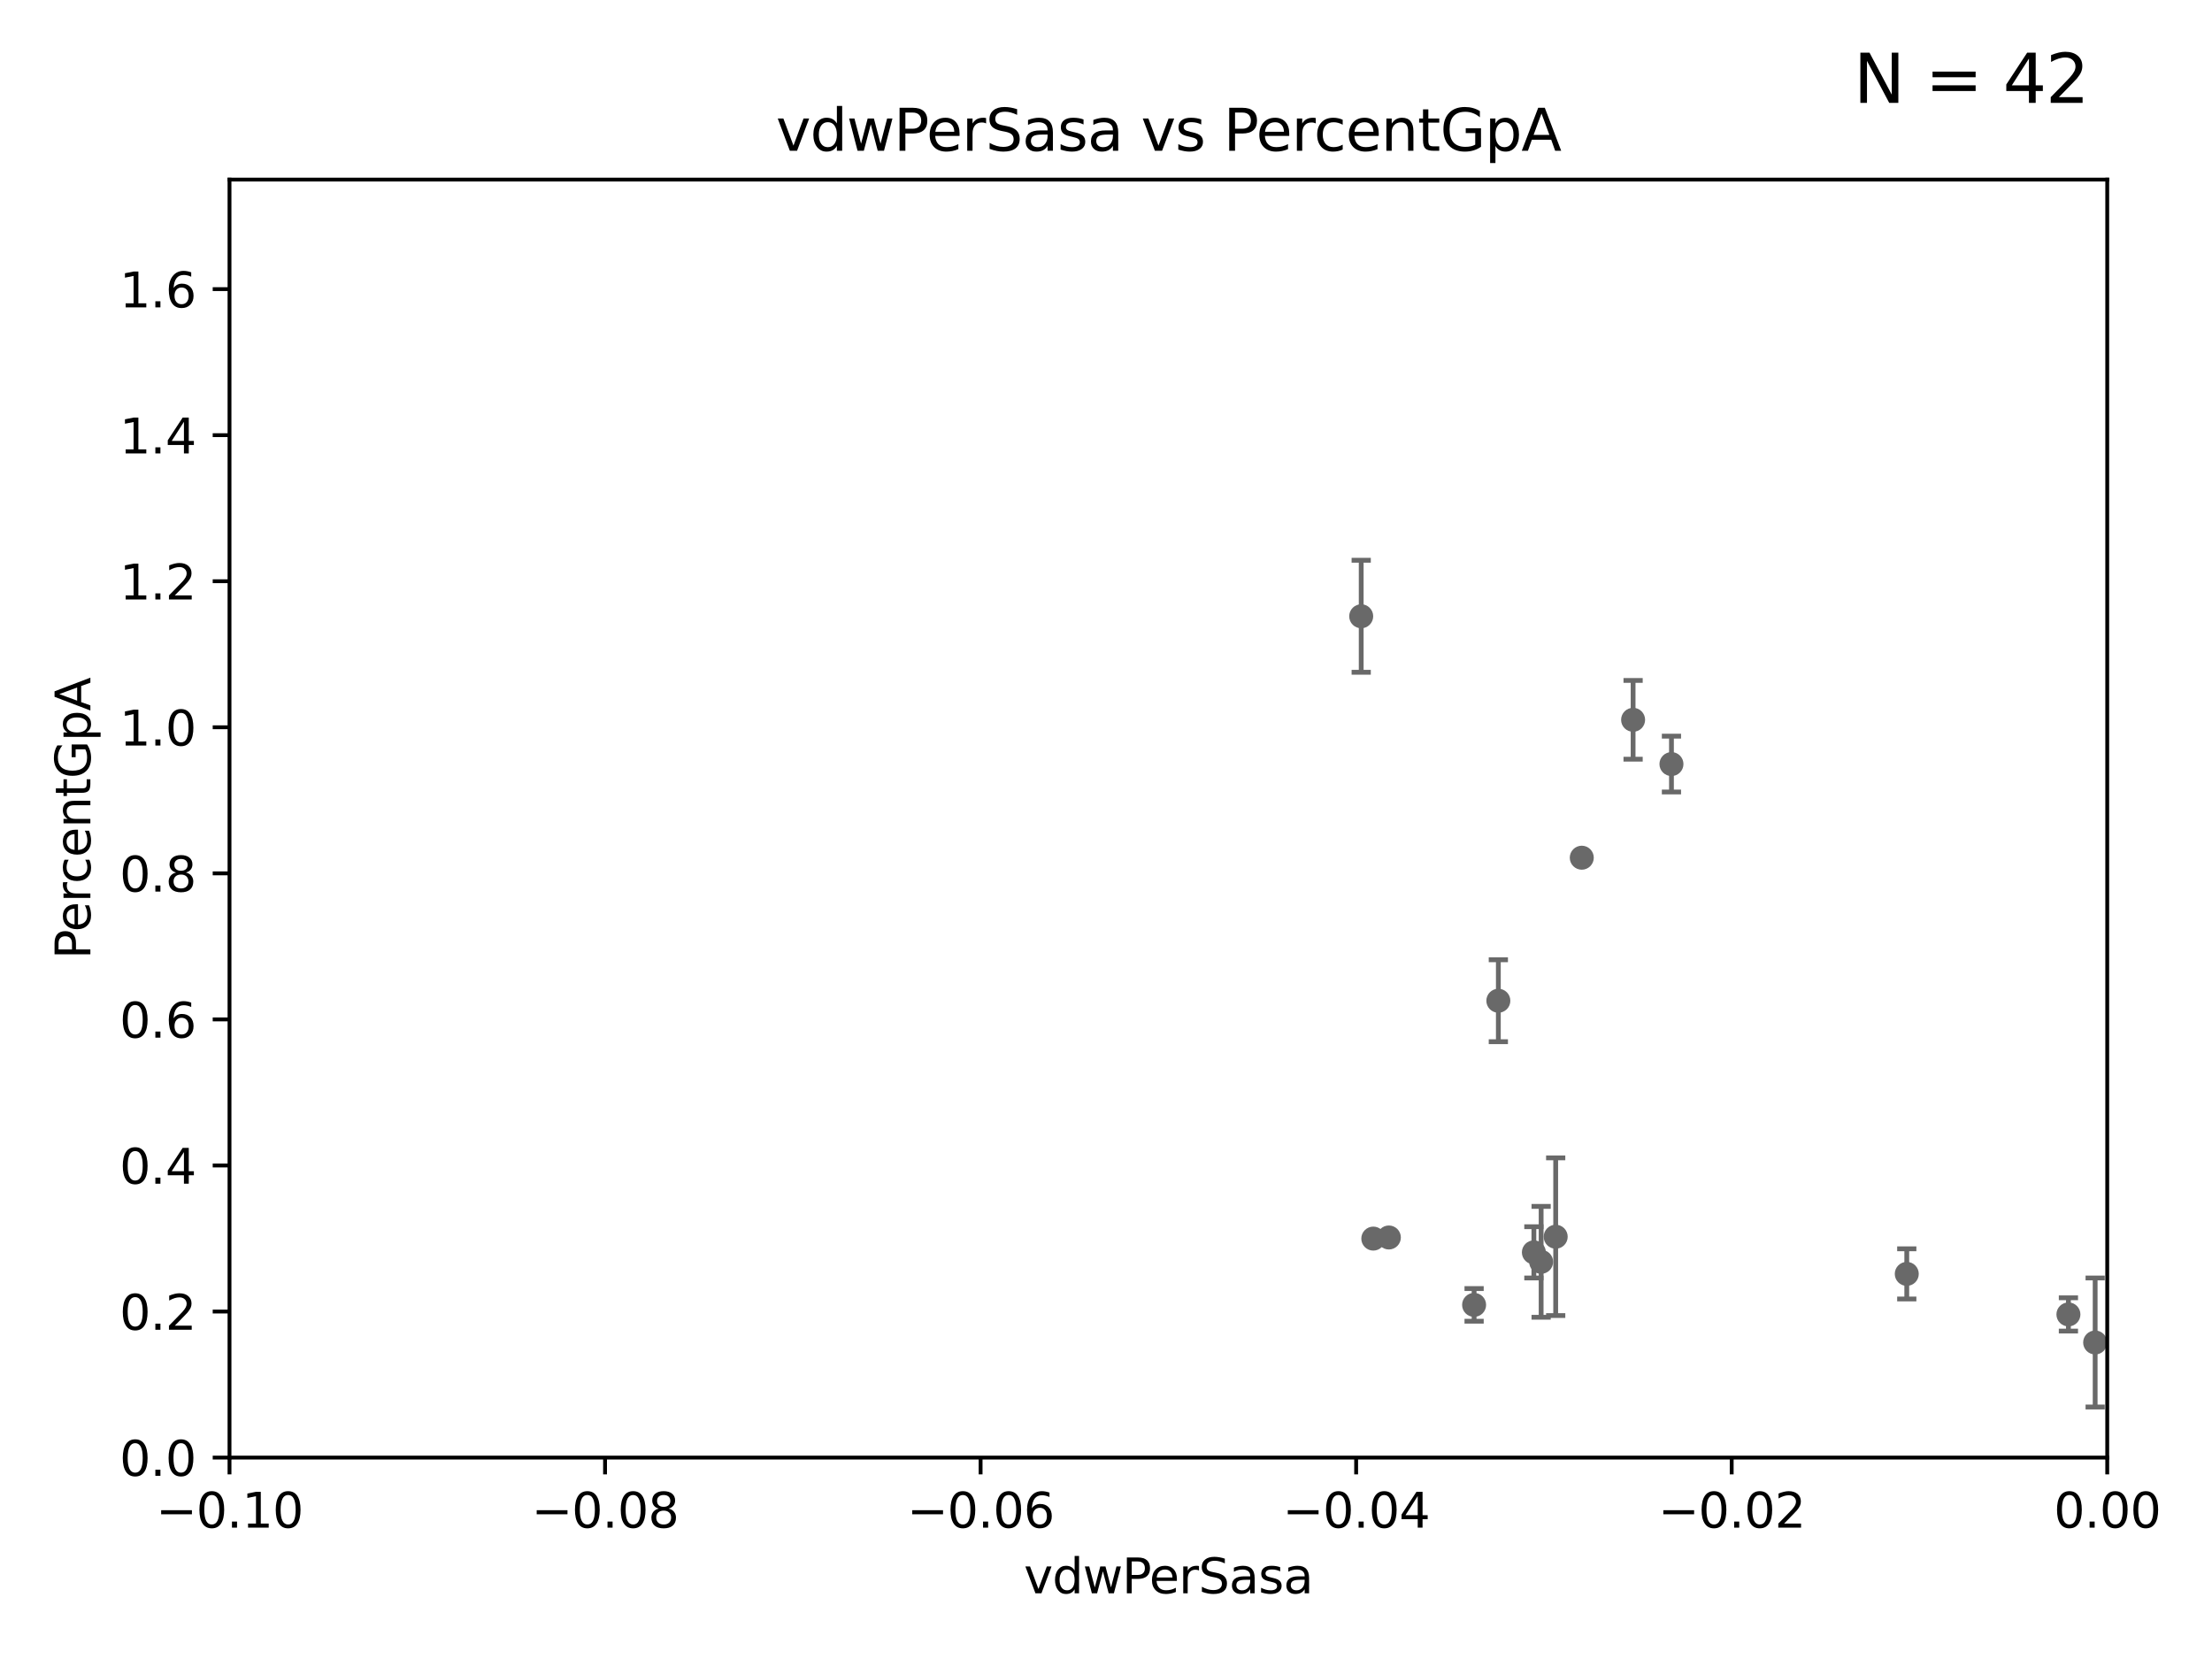 <?xml version="1.0" encoding="utf-8" standalone="no"?>
<!DOCTYPE svg PUBLIC "-//W3C//DTD SVG 1.1//EN"
  "http://www.w3.org/Graphics/SVG/1.1/DTD/svg11.dtd">
<svg xmlns:xlink="http://www.w3.org/1999/xlink" width="460.8pt" height="345.6pt" viewBox="0 0 460.8 345.6" xmlns="http://www.w3.org/2000/svg" version="1.1">
 <defs>
  <style type="text/css">*{stroke-linejoin: round; stroke-linecap: butt}</style>
 </defs>
 <g id="figure_1">
  <g id="patch_1">
   <path d="M 0 345.6 
L 460.8 345.6 
L 460.8 0 
L 0 0 
z
" style="fill: #ffffff"/>
  </g>
  <g id="axes_1">
   <g id="patch_2">
    <path d="M 47.81 303.64 
L 438.975 303.64 
L 438.975 37.411 
L 47.81 37.411 
z
" style="fill: #ffffff"/>
   </g>
   <g id="PathCollection_1">
    <defs>
     <path id="m3def71dccc" d="M 0 1.118 
C 0.297 1.118 0.581 1 0.791 0.791 
C 1 0.581 1.118 0.297 1.118 0 
C 1.118 -0.297 1 -0.581 0.791 -0.791 
C 0.581 -1 0.297 -1.118 0 -1.118 
C -0.297 -1.118 -0.581 -1 -0.791 -0.791 
C -1 -0.581 -1.118 -0.297 -1.118 0 
C -1.118 0.297 -1 0.581 -0.791 0.791 
C -0.581 1 -0.297 1.118 0 1.118 
z
" style="stroke: #696969"/>
    </defs>
    <g clip-path="url(#pe941f6a9da)">
     <use xlink:href="#m3def71dccc" x="1198.84" y="284.567" style="fill: #696969; stroke: #696969"/>
     <use xlink:href="#m3def71dccc" x="436.459" y="279.665" style="fill: #696969; stroke: #696969"/>
     <use xlink:href="#m3def71dccc" x="348.194" y="159.169" style="fill: #696969; stroke: #696969"/>
     <use xlink:href="#m3def71dccc" x="33178.6" y="161.394" style="fill: #696969; stroke: #696969"/>
     <use xlink:href="#m3def71dccc" x="33178.6" y="273.815" style="fill: #696969; stroke: #696969"/>
     <use xlink:href="#m3def71dccc" x="430.89" y="273.817" style="fill: #696969; stroke: #696969"/>
     <use xlink:href="#m3def71dccc" x="866.01" y="264.777" style="fill: #696969; stroke: #696969"/>
     <use xlink:href="#m3def71dccc" x="307.083" y="271.833" style="fill: #696969; stroke: #696969"/>
     <use xlink:href="#m3def71dccc" x="283.563" y="128.379" style="fill: #696969; stroke: #696969"/>
     <use xlink:href="#m3def71dccc" x="19660.018" y="187.24" style="fill: #696969; stroke: #696969"/>
     <use xlink:href="#m3def71dccc" x="2211.738" y="266.665" style="fill: #696969; stroke: #696969"/>
     <use xlink:href="#m3def71dccc" x="1232.283" y="269.36" style="fill: #696969; stroke: #696969"/>
     <use xlink:href="#m3def71dccc" x="688.225" y="268.204" style="fill: #696969; stroke: #696969"/>
     <use xlink:href="#m3def71dccc" x="289.325" y="257.791" style="fill: #696969; stroke: #696969"/>
     <use xlink:href="#m3def71dccc" x="324.079" y="257.632" style="fill: #696969; stroke: #696969"/>
     <use xlink:href="#m3def71dccc" x="1369.319" y="283.915" style="fill: #696969; stroke: #696969"/>
     <use xlink:href="#m3def71dccc" x="312.133" y="208.472" style="fill: #696969; stroke: #696969"/>
     <use xlink:href="#m3def71dccc" x="879.323" y="267.476" style="fill: #696969; stroke: #696969"/>
     <use xlink:href="#m3def71dccc" x="538.1" y="261.758" style="fill: #696969; stroke: #696969"/>
     <use xlink:href="#m3def71dccc" x="844.499" y="255.442" style="fill: #696969; stroke: #696969"/>
     <use xlink:href="#m3def71dccc" x="319.535" y="260.887" style="fill: #696969; stroke: #696969"/>
     <use xlink:href="#m3def71dccc" x="8765.31" y="273.807" style="fill: #696969; stroke: #696969"/>
     <use xlink:href="#m3def71dccc" x="6236" y="267.765" style="fill: #696969; stroke: #696969"/>
     <use xlink:href="#m3def71dccc" x="1565.303" y="280.062" style="fill: #696969; stroke: #696969"/>
     <use xlink:href="#m3def71dccc" x="726.862" y="271.695" style="fill: #696969; stroke: #696969"/>
     <use xlink:href="#m3def71dccc" x="321.046" y="262.862" style="fill: #696969; stroke: #696969"/>
     <use xlink:href="#m3def71dccc" x="24264.624" y="280.252" style="fill: #696969; stroke: #696969"/>
     <use xlink:href="#m3def71dccc" x="1002.604" y="281.76" style="fill: #696969; stroke: #696969"/>
     <use xlink:href="#m3def71dccc" x="1459.658" y="269.341" style="fill: #696969; stroke: #696969"/>
     <use xlink:href="#m3def71dccc" x="286.084" y="258.022" style="fill: #696969; stroke: #696969"/>
     <use xlink:href="#m3def71dccc" x="1070.57" y="259.704" style="fill: #696969; stroke: #696969"/>
     <use xlink:href="#m3def71dccc" x="803.797" y="264.922" style="fill: #696969; stroke: #696969"/>
     <use xlink:href="#m3def71dccc" x="528.298" y="275.444" style="fill: #696969; stroke: #696969"/>
     <use xlink:href="#m3def71dccc" x="340.205" y="149.949" style="fill: #696969; stroke: #696969"/>
     <use xlink:href="#m3def71dccc" x="1175.123" y="276.032" style="fill: #696969; stroke: #696969"/>
     <use xlink:href="#m3def71dccc" x="9782.265" y="276.916" style="fill: #696969; stroke: #696969"/>
     <use xlink:href="#m3def71dccc" x="463.558" y="272.193" style="fill: #696969; stroke: #696969"/>
     <use xlink:href="#m3def71dccc" x="33178.6" y="274.052" style="fill: #696969; stroke: #696969"/>
     <use xlink:href="#m3def71dccc" x="33178.6" y="255.596" style="fill: #696969; stroke: #696969"/>
     <use xlink:href="#m3def71dccc" x="2691.073" y="247.439" style="fill: #696969; stroke: #696969"/>
     <use xlink:href="#m3def71dccc" x="33178.6" y="247.667" style="fill: #696969; stroke: #696969"/>
     <use xlink:href="#m3def71dccc" x="33178.6" y="187.638" style="fill: #696969; stroke: #696969"/>
     <use xlink:href="#m3def71dccc" x="329.513" y="178.676" style="fill: #696969; stroke: #696969"/>
     <use xlink:href="#m3def71dccc" x="397.215" y="265.375" style="fill: #696969; stroke: #696969"/>
     <use xlink:href="#m3def71dccc" x="9653.976" y="195.67" style="fill: #696969; stroke: #696969"/>
    </g>
   </g>
   <g id="matplotlib.axis_1">
    <g id="xtick_1">
     <g id="line2d_1">
      <defs>
       <path id="m5de635b166" d="M 0 0 
L 0 3.5 
" style="stroke: #000000; stroke-width: 0.8"/>
      </defs>
      <g>
       <use xlink:href="#m5de635b166" x="47.81" y="303.64" style="stroke: #000000; stroke-width: 0.8"/>
      </g>
     </g>
     <g id="text_1">
      <!-- −0.10 -->
      <g transform="translate(32.487 318.238)scale(0.1 -0.1)">
       <defs>
        <path id="DejaVuSans-2212" d="M 678 2272 
L 4684 2272 
L 4684 1741 
L 678 1741 
L 678 2272 
z
" transform="scale(0.016)"/>
        <path id="DejaVuSans-30" d="M 2034 4250 
Q 1547 4250 1301 3770 
Q 1056 3291 1056 2328 
Q 1056 1369 1301 889 
Q 1547 409 2034 409 
Q 2525 409 2770 889 
Q 3016 1369 3016 2328 
Q 3016 3291 2770 3770 
Q 2525 4250 2034 4250 
z
M 2034 4750 
Q 2819 4750 3233 4129 
Q 3647 3509 3647 2328 
Q 3647 1150 3233 529 
Q 2819 -91 2034 -91 
Q 1250 -91 836 529 
Q 422 1150 422 2328 
Q 422 3509 836 4129 
Q 1250 4750 2034 4750 
z
" transform="scale(0.016)"/>
        <path id="DejaVuSans-2e" d="M 684 794 
L 1344 794 
L 1344 0 
L 684 0 
L 684 794 
z
" transform="scale(0.016)"/>
        <path id="DejaVuSans-31" d="M 794 531 
L 1825 531 
L 1825 4091 
L 703 3866 
L 703 4441 
L 1819 4666 
L 2450 4666 
L 2450 531 
L 3481 531 
L 3481 0 
L 794 0 
L 794 531 
z
" transform="scale(0.016)"/>
       </defs>
       <use xlink:href="#DejaVuSans-2212"/>
       <use xlink:href="#DejaVuSans-30" x="83.789"/>
       <use xlink:href="#DejaVuSans-2e" x="147.412"/>
       <use xlink:href="#DejaVuSans-31" x="179.199"/>
       <use xlink:href="#DejaVuSans-30" x="242.822"/>
      </g>
     </g>
    </g>
    <g id="xtick_2">
     <g id="line2d_2">
      <g>
       <use xlink:href="#m5de635b166" x="126.043" y="303.64" style="stroke: #000000; stroke-width: 0.8"/>
      </g>
     </g>
     <g id="text_2">
      <!-- −0.08 -->
      <g transform="translate(110.72 318.238)scale(0.1 -0.1)">
       <defs>
        <path id="DejaVuSans-38" d="M 2034 2216 
Q 1584 2216 1326 1975 
Q 1069 1734 1069 1313 
Q 1069 891 1326 650 
Q 1584 409 2034 409 
Q 2484 409 2743 651 
Q 3003 894 3003 1313 
Q 3003 1734 2745 1975 
Q 2488 2216 2034 2216 
z
M 1403 2484 
Q 997 2584 770 2862 
Q 544 3141 544 3541 
Q 544 4100 942 4425 
Q 1341 4750 2034 4750 
Q 2731 4750 3128 4425 
Q 3525 4100 3525 3541 
Q 3525 3141 3298 2862 
Q 3072 2584 2669 2484 
Q 3125 2378 3379 2068 
Q 3634 1759 3634 1313 
Q 3634 634 3220 271 
Q 2806 -91 2034 -91 
Q 1263 -91 848 271 
Q 434 634 434 1313 
Q 434 1759 690 2068 
Q 947 2378 1403 2484 
z
M 1172 3481 
Q 1172 3119 1398 2916 
Q 1625 2713 2034 2713 
Q 2441 2713 2670 2916 
Q 2900 3119 2900 3481 
Q 2900 3844 2670 4047 
Q 2441 4250 2034 4250 
Q 1625 4250 1398 4047 
Q 1172 3844 1172 3481 
z
" transform="scale(0.016)"/>
       </defs>
       <use xlink:href="#DejaVuSans-2212"/>
       <use xlink:href="#DejaVuSans-30" x="83.789"/>
       <use xlink:href="#DejaVuSans-2e" x="147.412"/>
       <use xlink:href="#DejaVuSans-30" x="179.199"/>
       <use xlink:href="#DejaVuSans-38" x="242.822"/>
      </g>
     </g>
    </g>
    <g id="xtick_3">
     <g id="line2d_3">
      <g>
       <use xlink:href="#m5de635b166" x="204.276" y="303.64" style="stroke: #000000; stroke-width: 0.8"/>
      </g>
     </g>
     <g id="text_3">
      <!-- −0.06 -->
      <g transform="translate(188.953 318.238)scale(0.1 -0.1)">
       <defs>
        <path id="DejaVuSans-36" d="M 2113 2584 
Q 1688 2584 1439 2293 
Q 1191 2003 1191 1497 
Q 1191 994 1439 701 
Q 1688 409 2113 409 
Q 2538 409 2786 701 
Q 3034 994 3034 1497 
Q 3034 2003 2786 2293 
Q 2538 2584 2113 2584 
z
M 3366 4563 
L 3366 3988 
Q 3128 4100 2886 4159 
Q 2644 4219 2406 4219 
Q 1781 4219 1451 3797 
Q 1122 3375 1075 2522 
Q 1259 2794 1537 2939 
Q 1816 3084 2150 3084 
Q 2853 3084 3261 2657 
Q 3669 2231 3669 1497 
Q 3669 778 3244 343 
Q 2819 -91 2113 -91 
Q 1303 -91 875 529 
Q 447 1150 447 2328 
Q 447 3434 972 4092 
Q 1497 4750 2381 4750 
Q 2619 4750 2861 4703 
Q 3103 4656 3366 4563 
z
" transform="scale(0.016)"/>
       </defs>
       <use xlink:href="#DejaVuSans-2212"/>
       <use xlink:href="#DejaVuSans-30" x="83.789"/>
       <use xlink:href="#DejaVuSans-2e" x="147.412"/>
       <use xlink:href="#DejaVuSans-30" x="179.199"/>
       <use xlink:href="#DejaVuSans-36" x="242.822"/>
      </g>
     </g>
    </g>
    <g id="xtick_4">
     <g id="line2d_4">
      <g>
       <use xlink:href="#m5de635b166" x="282.509" y="303.64" style="stroke: #000000; stroke-width: 0.8"/>
      </g>
     </g>
     <g id="text_4">
      <!-- −0.04 -->
      <g transform="translate(267.186 318.238)scale(0.1 -0.1)">
       <defs>
        <path id="DejaVuSans-34" d="M 2419 4116 
L 825 1625 
L 2419 1625 
L 2419 4116 
z
M 2253 4666 
L 3047 4666 
L 3047 1625 
L 3713 1625 
L 3713 1100 
L 3047 1100 
L 3047 0 
L 2419 0 
L 2419 1100 
L 313 1100 
L 313 1709 
L 2253 4666 
z
" transform="scale(0.016)"/>
       </defs>
       <use xlink:href="#DejaVuSans-2212"/>
       <use xlink:href="#DejaVuSans-30" x="83.789"/>
       <use xlink:href="#DejaVuSans-2e" x="147.412"/>
       <use xlink:href="#DejaVuSans-30" x="179.199"/>
       <use xlink:href="#DejaVuSans-34" x="242.822"/>
      </g>
     </g>
    </g>
    <g id="xtick_5">
     <g id="line2d_5">
      <g>
       <use xlink:href="#m5de635b166" x="360.742" y="303.64" style="stroke: #000000; stroke-width: 0.8"/>
      </g>
     </g>
     <g id="text_5">
      <!-- −0.02 -->
      <g transform="translate(345.419 318.238)scale(0.1 -0.1)">
       <defs>
        <path id="DejaVuSans-32" d="M 1228 531 
L 3431 531 
L 3431 0 
L 469 0 
L 469 531 
Q 828 903 1448 1529 
Q 2069 2156 2228 2338 
Q 2531 2678 2651 2914 
Q 2772 3150 2772 3378 
Q 2772 3750 2511 3984 
Q 2250 4219 1831 4219 
Q 1534 4219 1204 4116 
Q 875 4013 500 3803 
L 500 4441 
Q 881 4594 1212 4672 
Q 1544 4750 1819 4750 
Q 2544 4750 2975 4387 
Q 3406 4025 3406 3419 
Q 3406 3131 3298 2873 
Q 3191 2616 2906 2266 
Q 2828 2175 2409 1742 
Q 1991 1309 1228 531 
z
" transform="scale(0.016)"/>
       </defs>
       <use xlink:href="#DejaVuSans-2212"/>
       <use xlink:href="#DejaVuSans-30" x="83.789"/>
       <use xlink:href="#DejaVuSans-2e" x="147.412"/>
       <use xlink:href="#DejaVuSans-30" x="179.199"/>
       <use xlink:href="#DejaVuSans-32" x="242.822"/>
      </g>
     </g>
    </g>
    <g id="xtick_6">
     <g id="line2d_6">
      <g>
       <use xlink:href="#m5de635b166" x="438.975" y="303.64" style="stroke: #000000; stroke-width: 0.8"/>
      </g>
     </g>
     <g id="text_6">
      <!-- 0.00 -->
      <g transform="translate(427.842 318.238)scale(0.1 -0.1)">
       <use xlink:href="#DejaVuSans-30"/>
       <use xlink:href="#DejaVuSans-2e" x="63.623"/>
       <use xlink:href="#DejaVuSans-30" x="95.41"/>
       <use xlink:href="#DejaVuSans-30" x="159.033"/>
      </g>
     </g>
    </g>
    <g id="text_7">
     <!-- vdwPerSasa -->
     <g transform="translate(213.297 331.917)scale(0.1 -0.1)">
      <defs>
       <path id="DejaVuSans-76" d="M 191 3500 
L 800 3500 
L 1894 563 
L 2988 3500 
L 3597 3500 
L 2284 0 
L 1503 0 
L 191 3500 
z
" transform="scale(0.016)"/>
       <path id="DejaVuSans-64" d="M 2906 2969 
L 2906 4863 
L 3481 4863 
L 3481 0 
L 2906 0 
L 2906 525 
Q 2725 213 2448 61 
Q 2172 -91 1784 -91 
Q 1150 -91 751 415 
Q 353 922 353 1747 
Q 353 2572 751 3078 
Q 1150 3584 1784 3584 
Q 2172 3584 2448 3432 
Q 2725 3281 2906 2969 
z
M 947 1747 
Q 947 1113 1208 752 
Q 1469 391 1925 391 
Q 2381 391 2643 752 
Q 2906 1113 2906 1747 
Q 2906 2381 2643 2742 
Q 2381 3103 1925 3103 
Q 1469 3103 1208 2742 
Q 947 2381 947 1747 
z
" transform="scale(0.016)"/>
       <path id="DejaVuSans-77" d="M 269 3500 
L 844 3500 
L 1563 769 
L 2278 3500 
L 2956 3500 
L 3675 769 
L 4391 3500 
L 4966 3500 
L 4050 0 
L 3372 0 
L 2619 2869 
L 1863 0 
L 1184 0 
L 269 3500 
z
" transform="scale(0.016)"/>
       <path id="DejaVuSans-50" d="M 1259 4147 
L 1259 2394 
L 2053 2394 
Q 2494 2394 2734 2622 
Q 2975 2850 2975 3272 
Q 2975 3691 2734 3919 
Q 2494 4147 2053 4147 
L 1259 4147 
z
M 628 4666 
L 2053 4666 
Q 2838 4666 3239 4311 
Q 3641 3956 3641 3272 
Q 3641 2581 3239 2228 
Q 2838 1875 2053 1875 
L 1259 1875 
L 1259 0 
L 628 0 
L 628 4666 
z
" transform="scale(0.016)"/>
       <path id="DejaVuSans-65" d="M 3597 1894 
L 3597 1613 
L 953 1613 
Q 991 1019 1311 708 
Q 1631 397 2203 397 
Q 2534 397 2845 478 
Q 3156 559 3463 722 
L 3463 178 
Q 3153 47 2828 -22 
Q 2503 -91 2169 -91 
Q 1331 -91 842 396 
Q 353 884 353 1716 
Q 353 2575 817 3079 
Q 1281 3584 2069 3584 
Q 2775 3584 3186 3129 
Q 3597 2675 3597 1894 
z
M 3022 2063 
Q 3016 2534 2758 2815 
Q 2500 3097 2075 3097 
Q 1594 3097 1305 2825 
Q 1016 2553 972 2059 
L 3022 2063 
z
" transform="scale(0.016)"/>
       <path id="DejaVuSans-72" d="M 2631 2963 
Q 2534 3019 2420 3045 
Q 2306 3072 2169 3072 
Q 1681 3072 1420 2755 
Q 1159 2438 1159 1844 
L 1159 0 
L 581 0 
L 581 3500 
L 1159 3500 
L 1159 2956 
Q 1341 3275 1631 3429 
Q 1922 3584 2338 3584 
Q 2397 3584 2469 3576 
Q 2541 3569 2628 3553 
L 2631 2963 
z
" transform="scale(0.016)"/>
       <path id="DejaVuSans-53" d="M 3425 4513 
L 3425 3897 
Q 3066 4069 2747 4153 
Q 2428 4238 2131 4238 
Q 1616 4238 1336 4038 
Q 1056 3838 1056 3469 
Q 1056 3159 1242 3001 
Q 1428 2844 1947 2747 
L 2328 2669 
Q 3034 2534 3370 2195 
Q 3706 1856 3706 1288 
Q 3706 609 3251 259 
Q 2797 -91 1919 -91 
Q 1588 -91 1214 -16 
Q 841 59 441 206 
L 441 856 
Q 825 641 1194 531 
Q 1563 422 1919 422 
Q 2459 422 2753 634 
Q 3047 847 3047 1241 
Q 3047 1584 2836 1778 
Q 2625 1972 2144 2069 
L 1759 2144 
Q 1053 2284 737 2584 
Q 422 2884 422 3419 
Q 422 4038 858 4394 
Q 1294 4750 2059 4750 
Q 2388 4750 2728 4690 
Q 3069 4631 3425 4513 
z
" transform="scale(0.016)"/>
       <path id="DejaVuSans-61" d="M 2194 1759 
Q 1497 1759 1228 1600 
Q 959 1441 959 1056 
Q 959 750 1161 570 
Q 1363 391 1709 391 
Q 2188 391 2477 730 
Q 2766 1069 2766 1631 
L 2766 1759 
L 2194 1759 
z
M 3341 1997 
L 3341 0 
L 2766 0 
L 2766 531 
Q 2569 213 2275 61 
Q 1981 -91 1556 -91 
Q 1019 -91 701 211 
Q 384 513 384 1019 
Q 384 1609 779 1909 
Q 1175 2209 1959 2209 
L 2766 2209 
L 2766 2266 
Q 2766 2663 2505 2880 
Q 2244 3097 1772 3097 
Q 1472 3097 1187 3025 
Q 903 2953 641 2809 
L 641 3341 
Q 956 3463 1253 3523 
Q 1550 3584 1831 3584 
Q 2591 3584 2966 3190 
Q 3341 2797 3341 1997 
z
" transform="scale(0.016)"/>
       <path id="DejaVuSans-73" d="M 2834 3397 
L 2834 2853 
Q 2591 2978 2328 3040 
Q 2066 3103 1784 3103 
Q 1356 3103 1142 2972 
Q 928 2841 928 2578 
Q 928 2378 1081 2264 
Q 1234 2150 1697 2047 
L 1894 2003 
Q 2506 1872 2764 1633 
Q 3022 1394 3022 966 
Q 3022 478 2636 193 
Q 2250 -91 1575 -91 
Q 1294 -91 989 -36 
Q 684 19 347 128 
L 347 722 
Q 666 556 975 473 
Q 1284 391 1588 391 
Q 1994 391 2212 530 
Q 2431 669 2431 922 
Q 2431 1156 2273 1281 
Q 2116 1406 1581 1522 
L 1381 1569 
Q 847 1681 609 1914 
Q 372 2147 372 2553 
Q 372 3047 722 3315 
Q 1072 3584 1716 3584 
Q 2034 3584 2315 3537 
Q 2597 3491 2834 3397 
z
" transform="scale(0.016)"/>
      </defs>
      <use xlink:href="#DejaVuSans-76"/>
      <use xlink:href="#DejaVuSans-64" x="59.18"/>
      <use xlink:href="#DejaVuSans-77" x="122.656"/>
      <use xlink:href="#DejaVuSans-50" x="204.443"/>
      <use xlink:href="#DejaVuSans-65" x="261.121"/>
      <use xlink:href="#DejaVuSans-72" x="322.645"/>
      <use xlink:href="#DejaVuSans-53" x="363.758"/>
      <use xlink:href="#DejaVuSans-61" x="427.234"/>
      <use xlink:href="#DejaVuSans-73" x="488.514"/>
      <use xlink:href="#DejaVuSans-61" x="540.613"/>
     </g>
    </g>
   </g>
   <g id="matplotlib.axis_2">
    <g id="ytick_1">
     <g id="line2d_7">
      <defs>
       <path id="me37c9c6834" d="M 0 0 
L -3.5 0 
" style="stroke: #000000; stroke-width: 0.8"/>
      </defs>
      <g>
       <use xlink:href="#me37c9c6834" x="47.81" y="303.64" style="stroke: #000000; stroke-width: 0.8"/>
      </g>
     </g>
     <g id="text_8">
      <!-- 0.0 -->
      <g transform="translate(24.907 307.439)scale(0.1 -0.1)">
       <use xlink:href="#DejaVuSans-30"/>
       <use xlink:href="#DejaVuSans-2e" x="63.623"/>
       <use xlink:href="#DejaVuSans-30" x="95.41"/>
      </g>
     </g>
    </g>
    <g id="ytick_2">
     <g id="line2d_8">
      <g>
       <use xlink:href="#me37c9c6834" x="47.81" y="273.214" style="stroke: #000000; stroke-width: 0.8"/>
      </g>
     </g>
     <g id="text_9">
      <!-- 0.2 -->
      <g transform="translate(24.907 277.013)scale(0.1 -0.1)">
       <use xlink:href="#DejaVuSans-30"/>
       <use xlink:href="#DejaVuSans-2e" x="63.623"/>
       <use xlink:href="#DejaVuSans-32" x="95.41"/>
      </g>
     </g>
    </g>
    <g id="ytick_3">
     <g id="line2d_9">
      <g>
       <use xlink:href="#me37c9c6834" x="47.81" y="242.788" style="stroke: #000000; stroke-width: 0.8"/>
      </g>
     </g>
     <g id="text_10">
      <!-- 0.4 -->
      <g transform="translate(24.907 246.587)scale(0.1 -0.1)">
       <use xlink:href="#DejaVuSans-30"/>
       <use xlink:href="#DejaVuSans-2e" x="63.623"/>
       <use xlink:href="#DejaVuSans-34" x="95.41"/>
      </g>
     </g>
    </g>
    <g id="ytick_4">
     <g id="line2d_10">
      <g>
       <use xlink:href="#me37c9c6834" x="47.81" y="212.362" style="stroke: #000000; stroke-width: 0.8"/>
      </g>
     </g>
     <g id="text_11">
      <!-- 0.6 -->
      <g transform="translate(24.907 216.161)scale(0.1 -0.1)">
       <use xlink:href="#DejaVuSans-30"/>
       <use xlink:href="#DejaVuSans-2e" x="63.623"/>
       <use xlink:href="#DejaVuSans-36" x="95.41"/>
      </g>
     </g>
    </g>
    <g id="ytick_5">
     <g id="line2d_11">
      <g>
       <use xlink:href="#me37c9c6834" x="47.81" y="181.935" style="stroke: #000000; stroke-width: 0.8"/>
      </g>
     </g>
     <g id="text_12">
      <!-- 0.8 -->
      <g transform="translate(24.907 185.735)scale(0.1 -0.1)">
       <use xlink:href="#DejaVuSans-30"/>
       <use xlink:href="#DejaVuSans-2e" x="63.623"/>
       <use xlink:href="#DejaVuSans-38" x="95.41"/>
      </g>
     </g>
    </g>
    <g id="ytick_6">
     <g id="line2d_12">
      <g>
       <use xlink:href="#me37c9c6834" x="47.81" y="151.509" style="stroke: #000000; stroke-width: 0.8"/>
      </g>
     </g>
     <g id="text_13">
      <!-- 1.0 -->
      <g transform="translate(24.907 155.308)scale(0.1 -0.1)">
       <use xlink:href="#DejaVuSans-31"/>
       <use xlink:href="#DejaVuSans-2e" x="63.623"/>
       <use xlink:href="#DejaVuSans-30" x="95.41"/>
      </g>
     </g>
    </g>
    <g id="ytick_7">
     <g id="line2d_13">
      <g>
       <use xlink:href="#me37c9c6834" x="47.81" y="121.083" style="stroke: #000000; stroke-width: 0.8"/>
      </g>
     </g>
     <g id="text_14">
      <!-- 1.2 -->
      <g transform="translate(24.907 124.882)scale(0.1 -0.1)">
       <use xlink:href="#DejaVuSans-31"/>
       <use xlink:href="#DejaVuSans-2e" x="63.623"/>
       <use xlink:href="#DejaVuSans-32" x="95.41"/>
      </g>
     </g>
    </g>
    <g id="ytick_8">
     <g id="line2d_14">
      <g>
       <use xlink:href="#me37c9c6834" x="47.81" y="90.657" style="stroke: #000000; stroke-width: 0.8"/>
      </g>
     </g>
     <g id="text_15">
      <!-- 1.4 -->
      <g transform="translate(24.907 94.456)scale(0.1 -0.1)">
       <use xlink:href="#DejaVuSans-31"/>
       <use xlink:href="#DejaVuSans-2e" x="63.623"/>
       <use xlink:href="#DejaVuSans-34" x="95.41"/>
      </g>
     </g>
    </g>
    <g id="ytick_9">
     <g id="line2d_15">
      <g>
       <use xlink:href="#me37c9c6834" x="47.81" y="60.231" style="stroke: #000000; stroke-width: 0.8"/>
      </g>
     </g>
     <g id="text_16">
      <!-- 1.6 -->
      <g transform="translate(24.907 64.03)scale(0.1 -0.1)">
       <use xlink:href="#DejaVuSans-31"/>
       <use xlink:href="#DejaVuSans-2e" x="63.623"/>
       <use xlink:href="#DejaVuSans-36" x="95.41"/>
      </g>
     </g>
    </g>
    <g id="text_17">
     <!-- PercentGpA -->
     <g transform="translate(18.827 199.802)rotate(-90)scale(0.1 -0.1)">
      <defs>
       <path id="DejaVuSans-63" d="M 3122 3366 
L 3122 2828 
Q 2878 2963 2633 3030 
Q 2388 3097 2138 3097 
Q 1578 3097 1268 2742 
Q 959 2388 959 1747 
Q 959 1106 1268 751 
Q 1578 397 2138 397 
Q 2388 397 2633 464 
Q 2878 531 3122 666 
L 3122 134 
Q 2881 22 2623 -34 
Q 2366 -91 2075 -91 
Q 1284 -91 818 406 
Q 353 903 353 1747 
Q 353 2603 823 3093 
Q 1294 3584 2113 3584 
Q 2378 3584 2631 3529 
Q 2884 3475 3122 3366 
z
" transform="scale(0.016)"/>
       <path id="DejaVuSans-6e" d="M 3513 2113 
L 3513 0 
L 2938 0 
L 2938 2094 
Q 2938 2591 2744 2837 
Q 2550 3084 2163 3084 
Q 1697 3084 1428 2787 
Q 1159 2491 1159 1978 
L 1159 0 
L 581 0 
L 581 3500 
L 1159 3500 
L 1159 2956 
Q 1366 3272 1645 3428 
Q 1925 3584 2291 3584 
Q 2894 3584 3203 3211 
Q 3513 2838 3513 2113 
z
" transform="scale(0.016)"/>
       <path id="DejaVuSans-74" d="M 1172 4494 
L 1172 3500 
L 2356 3500 
L 2356 3053 
L 1172 3053 
L 1172 1153 
Q 1172 725 1289 603 
Q 1406 481 1766 481 
L 2356 481 
L 2356 0 
L 1766 0 
Q 1100 0 847 248 
Q 594 497 594 1153 
L 594 3053 
L 172 3053 
L 172 3500 
L 594 3500 
L 594 4494 
L 1172 4494 
z
" transform="scale(0.016)"/>
       <path id="DejaVuSans-47" d="M 3809 666 
L 3809 1919 
L 2778 1919 
L 2778 2438 
L 4434 2438 
L 4434 434 
Q 4069 175 3628 42 
Q 3188 -91 2688 -91 
Q 1594 -91 976 548 
Q 359 1188 359 2328 
Q 359 3472 976 4111 
Q 1594 4750 2688 4750 
Q 3144 4750 3555 4637 
Q 3966 4525 4313 4306 
L 4313 3634 
Q 3963 3931 3569 4081 
Q 3175 4231 2741 4231 
Q 1884 4231 1454 3753 
Q 1025 3275 1025 2328 
Q 1025 1384 1454 906 
Q 1884 428 2741 428 
Q 3075 428 3337 486 
Q 3600 544 3809 666 
z
" transform="scale(0.016)"/>
       <path id="DejaVuSans-70" d="M 1159 525 
L 1159 -1331 
L 581 -1331 
L 581 3500 
L 1159 3500 
L 1159 2969 
Q 1341 3281 1617 3432 
Q 1894 3584 2278 3584 
Q 2916 3584 3314 3078 
Q 3713 2572 3713 1747 
Q 3713 922 3314 415 
Q 2916 -91 2278 -91 
Q 1894 -91 1617 61 
Q 1341 213 1159 525 
z
M 3116 1747 
Q 3116 2381 2855 2742 
Q 2594 3103 2138 3103 
Q 1681 3103 1420 2742 
Q 1159 2381 1159 1747 
Q 1159 1113 1420 752 
Q 1681 391 2138 391 
Q 2594 391 2855 752 
Q 3116 1113 3116 1747 
z
" transform="scale(0.016)"/>
       <path id="DejaVuSans-41" d="M 2188 4044 
L 1331 1722 
L 3047 1722 
L 2188 4044 
z
M 1831 4666 
L 2547 4666 
L 4325 0 
L 3669 0 
L 3244 1197 
L 1141 1197 
L 716 0 
L 50 0 
L 1831 4666 
z
" transform="scale(0.016)"/>
      </defs>
      <use xlink:href="#DejaVuSans-50"/>
      <use xlink:href="#DejaVuSans-65" x="56.678"/>
      <use xlink:href="#DejaVuSans-72" x="118.201"/>
      <use xlink:href="#DejaVuSans-63" x="157.064"/>
      <use xlink:href="#DejaVuSans-65" x="212.045"/>
      <use xlink:href="#DejaVuSans-6e" x="273.568"/>
      <use xlink:href="#DejaVuSans-74" x="336.947"/>
      <use xlink:href="#DejaVuSans-47" x="376.156"/>
      <use xlink:href="#DejaVuSans-70" x="453.646"/>
      <use xlink:href="#DejaVuSans-41" x="517.123"/>
     </g>
    </g>
   </g>
   <g id="LineCollection_1">
    <path clip-path="url(#pe941f6a9da)" style="fill: none; stroke: #696969"/>
    <path d="M 436.459 293.104 
L 436.459 266.226 
" clip-path="url(#pe941f6a9da)" style="fill: none; stroke: #696969"/>
    <path d="M 348.194 164.985 
L 348.194 153.353 
" clip-path="url(#pe941f6a9da)" style="fill: none; stroke: #696969"/>
    <path clip-path="url(#pe941f6a9da)" style="fill: none; stroke: #696969"/>
    <path d="M 430.89 277.282 
L 430.89 270.352 
" clip-path="url(#pe941f6a9da)" style="fill: none; stroke: #696969"/>
    <path clip-path="url(#pe941f6a9da)" style="fill: none; stroke: #696969"/>
    <path d="M 307.083 275.235 
L 307.083 268.431 
" clip-path="url(#pe941f6a9da)" style="fill: none; stroke: #696969"/>
    <path d="M 283.563 140.046 
L 283.563 116.711 
" clip-path="url(#pe941f6a9da)" style="fill: none; stroke: #696969"/>
    <path clip-path="url(#pe941f6a9da)" style="fill: none; stroke: #696969"/>
    <path clip-path="url(#pe941f6a9da)" style="fill: none; stroke: #696969"/>
    <path clip-path="url(#pe941f6a9da)" style="fill: none; stroke: #696969"/>
    <path clip-path="url(#pe941f6a9da)" style="fill: none; stroke: #696969"/>
    <path d="M 289.325 258.503 
L 289.325 257.079 
" clip-path="url(#pe941f6a9da)" style="fill: none; stroke: #696969"/>
    <path d="M 324.079 274.054 
L 324.079 241.209 
" clip-path="url(#pe941f6a9da)" style="fill: none; stroke: #696969"/>
    <path clip-path="url(#pe941f6a9da)" style="fill: none; stroke: #696969"/>
    <path d="M 312.133 217.005 
L 312.133 199.938 
" clip-path="url(#pe941f6a9da)" style="fill: none; stroke: #696969"/>
    <path clip-path="url(#pe941f6a9da)" style="fill: none; stroke: #696969"/>
    <path clip-path="url(#pe941f6a9da)" style="fill: none; stroke: #696969"/>
    <path clip-path="url(#pe941f6a9da)" style="fill: none; stroke: #696969"/>
    <path d="M 319.535 266.228 
L 319.535 255.545 
" clip-path="url(#pe941f6a9da)" style="fill: none; stroke: #696969"/>
    <path clip-path="url(#pe941f6a9da)" style="fill: none; stroke: #696969"/>
    <path clip-path="url(#pe941f6a9da)" style="fill: none; stroke: #696969"/>
    <path clip-path="url(#pe941f6a9da)" style="fill: none; stroke: #696969"/>
    <path clip-path="url(#pe941f6a9da)" style="fill: none; stroke: #696969"/>
    <path d="M 321.046 274.409 
L 321.046 251.316 
" clip-path="url(#pe941f6a9da)" style="fill: none; stroke: #696969"/>
    <path clip-path="url(#pe941f6a9da)" style="fill: none; stroke: #696969"/>
    <path clip-path="url(#pe941f6a9da)" style="fill: none; stroke: #696969"/>
    <path clip-path="url(#pe941f6a9da)" style="fill: none; stroke: #696969"/>
    <path d="M 286.084 258.557 
L 286.084 257.488 
" clip-path="url(#pe941f6a9da)" style="fill: none; stroke: #696969"/>
    <path clip-path="url(#pe941f6a9da)" style="fill: none; stroke: #696969"/>
    <path clip-path="url(#pe941f6a9da)" style="fill: none; stroke: #696969"/>
    <path clip-path="url(#pe941f6a9da)" style="fill: none; stroke: #696969"/>
    <path d="M 340.205 158.155 
L 340.205 141.744 
" clip-path="url(#pe941f6a9da)" style="fill: none; stroke: #696969"/>
    <path clip-path="url(#pe941f6a9da)" style="fill: none; stroke: #696969"/>
    <path clip-path="url(#pe941f6a9da)" style="fill: none; stroke: #696969"/>
    <path clip-path="url(#pe941f6a9da)" style="fill: none; stroke: #696969"/>
    <path clip-path="url(#pe941f6a9da)" style="fill: none; stroke: #696969"/>
    <path clip-path="url(#pe941f6a9da)" style="fill: none; stroke: #696969"/>
    <path clip-path="url(#pe941f6a9da)" style="fill: none; stroke: #696969"/>
    <path d="M 329.513 179.206 
L 329.513 178.147 
" clip-path="url(#pe941f6a9da)" style="fill: none; stroke: #696969"/>
    <path d="M 397.215 270.6 
L 397.215 260.149 
" clip-path="url(#pe941f6a9da)" style="fill: none; stroke: #696969"/>
    <path clip-path="url(#pe941f6a9da)" style="fill: none; stroke: #696969"/>
   </g>
   <g id="line2d_16">
    <defs>
     <path id="m00e3fc28d4" d="M 2 0 
L -2 -0 
" style="stroke: #696969"/>
    </defs>
    <g clip-path="url(#pe941f6a9da)">
     <use xlink:href="#m00e3fc28d4" x="1198.84" y="292.443" style="fill: #696969; stroke: #696969"/>
     <use xlink:href="#m00e3fc28d4" x="436.459" y="293.104" style="fill: #696969; stroke: #696969"/>
     <use xlink:href="#m00e3fc28d4" x="348.194" y="164.985" style="fill: #696969; stroke: #696969"/>
     <use xlink:href="#m00e3fc28d4" x="33178.6" y="167.208" style="fill: #696969; stroke: #696969"/>
     <use xlink:href="#m00e3fc28d4" x="33178.6" y="277.323" style="fill: #696969; stroke: #696969"/>
     <use xlink:href="#m00e3fc28d4" x="430.89" y="277.282" style="fill: #696969; stroke: #696969"/>
     <use xlink:href="#m00e3fc28d4" x="866.01" y="272.769" style="fill: #696969; stroke: #696969"/>
     <use xlink:href="#m00e3fc28d4" x="307.083" y="275.235" style="fill: #696969; stroke: #696969"/>
     <use xlink:href="#m00e3fc28d4" x="283.563" y="140.046" style="fill: #696969; stroke: #696969"/>
     <use xlink:href="#m00e3fc28d4" x="19660.018" y="209.699" style="fill: #696969; stroke: #696969"/>
     <use xlink:href="#m00e3fc28d4" x="2211.738" y="269.444" style="fill: #696969; stroke: #696969"/>
     <use xlink:href="#m00e3fc28d4" x="1232.283" y="292.297" style="fill: #696969; stroke: #696969"/>
     <use xlink:href="#m00e3fc28d4" x="688.225" y="272.676" style="fill: #696969; stroke: #696969"/>
     <use xlink:href="#m00e3fc28d4" x="289.325" y="258.503" style="fill: #696969; stroke: #696969"/>
     <use xlink:href="#m00e3fc28d4" x="324.079" y="274.054" style="fill: #696969; stroke: #696969"/>
     <use xlink:href="#m00e3fc28d4" x="1369.319" y="294.853" style="fill: #696969; stroke: #696969"/>
     <use xlink:href="#m00e3fc28d4" x="312.133" y="217.005" style="fill: #696969; stroke: #696969"/>
     <use xlink:href="#m00e3fc28d4" x="879.323" y="291.012" style="fill: #696969; stroke: #696969"/>
     <use xlink:href="#m00e3fc28d4" x="538.1" y="285.953" style="fill: #696969; stroke: #696969"/>
     <use xlink:href="#m00e3fc28d4" x="844.499" y="259.323" style="fill: #696969; stroke: #696969"/>
     <use xlink:href="#m00e3fc28d4" x="319.535" y="266.228" style="fill: #696969; stroke: #696969"/>
     <use xlink:href="#m00e3fc28d4" x="8765.31" y="278.649" style="fill: #696969; stroke: #696969"/>
     <use xlink:href="#m00e3fc28d4" x="6236" y="273.751" style="fill: #696969; stroke: #696969"/>
     <use xlink:href="#m00e3fc28d4" x="1565.303" y="291.026" style="fill: #696969; stroke: #696969"/>
     <use xlink:href="#m00e3fc28d4" x="726.862" y="280.772" style="fill: #696969; stroke: #696969"/>
     <use xlink:href="#m00e3fc28d4" x="321.046" y="274.409" style="fill: #696969; stroke: #696969"/>
     <use xlink:href="#m00e3fc28d4" x="24264.624" y="286.42" style="fill: #696969; stroke: #696969"/>
     <use xlink:href="#m00e3fc28d4" x="1002.604" y="288.269" style="fill: #696969; stroke: #696969"/>
     <use xlink:href="#m00e3fc28d4" x="1459.658" y="272.064" style="fill: #696969; stroke: #696969"/>
     <use xlink:href="#m00e3fc28d4" x="286.084" y="258.557" style="fill: #696969; stroke: #696969"/>
     <use xlink:href="#m00e3fc28d4" x="1070.57" y="277.199" style="fill: #696969; stroke: #696969"/>
     <use xlink:href="#m00e3fc28d4" x="803.797" y="281.841" style="fill: #696969; stroke: #696969"/>
     <use xlink:href="#m00e3fc28d4" x="528.298" y="284.267" style="fill: #696969; stroke: #696969"/>
     <use xlink:href="#m00e3fc28d4" x="340.205" y="158.155" style="fill: #696969; stroke: #696969"/>
     <use xlink:href="#m00e3fc28d4" x="1175.123" y="283.366" style="fill: #696969; stroke: #696969"/>
     <use xlink:href="#m00e3fc28d4" x="9782.265" y="288.398" style="fill: #696969; stroke: #696969"/>
     <use xlink:href="#m00e3fc28d4" x="463.558" y="273.839" style="fill: #696969; stroke: #696969"/>
     <use xlink:href="#m00e3fc28d4" x="33178.6" y="277.846" style="fill: #696969; stroke: #696969"/>
     <use xlink:href="#m00e3fc28d4" x="33178.6" y="283.974" style="fill: #696969; stroke: #696969"/>
     <use xlink:href="#m00e3fc28d4" x="2691.073" y="282.373" style="fill: #696969; stroke: #696969"/>
     <use xlink:href="#m00e3fc28d4" x="33178.6" y="279.144" style="fill: #696969; stroke: #696969"/>
     <use xlink:href="#m00e3fc28d4" x="33178.6" y="188.84" style="fill: #696969; stroke: #696969"/>
     <use xlink:href="#m00e3fc28d4" x="329.513" y="179.206" style="fill: #696969; stroke: #696969"/>
     <use xlink:href="#m00e3fc28d4" x="397.215" y="270.6" style="fill: #696969; stroke: #696969"/>
     <use xlink:href="#m00e3fc28d4" x="9653.976" y="201.1" style="fill: #696969; stroke: #696969"/>
    </g>
   </g>
   <g id="line2d_17">
    <g clip-path="url(#pe941f6a9da)">
     <use xlink:href="#m00e3fc28d4" x="1198.84" y="276.691" style="fill: #696969; stroke: #696969"/>
     <use xlink:href="#m00e3fc28d4" x="436.459" y="266.226" style="fill: #696969; stroke: #696969"/>
     <use xlink:href="#m00e3fc28d4" x="348.194" y="153.353" style="fill: #696969; stroke: #696969"/>
     <use xlink:href="#m00e3fc28d4" x="33178.6" y="155.58" style="fill: #696969; stroke: #696969"/>
     <use xlink:href="#m00e3fc28d4" x="33178.6" y="270.306" style="fill: #696969; stroke: #696969"/>
     <use xlink:href="#m00e3fc28d4" x="430.89" y="270.352" style="fill: #696969; stroke: #696969"/>
     <use xlink:href="#m00e3fc28d4" x="866.01" y="256.785" style="fill: #696969; stroke: #696969"/>
     <use xlink:href="#m00e3fc28d4" x="307.083" y="268.431" style="fill: #696969; stroke: #696969"/>
     <use xlink:href="#m00e3fc28d4" x="283.563" y="116.711" style="fill: #696969; stroke: #696969"/>
     <use xlink:href="#m00e3fc28d4" x="19660.018" y="164.781" style="fill: #696969; stroke: #696969"/>
     <use xlink:href="#m00e3fc28d4" x="2211.738" y="263.887" style="fill: #696969; stroke: #696969"/>
     <use xlink:href="#m00e3fc28d4" x="1232.283" y="246.423" style="fill: #696969; stroke: #696969"/>
     <use xlink:href="#m00e3fc28d4" x="688.225" y="263.732" style="fill: #696969; stroke: #696969"/>
     <use xlink:href="#m00e3fc28d4" x="289.325" y="257.079" style="fill: #696969; stroke: #696969"/>
     <use xlink:href="#m00e3fc28d4" x="324.079" y="241.209" style="fill: #696969; stroke: #696969"/>
     <use xlink:href="#m00e3fc28d4" x="1369.319" y="272.976" style="fill: #696969; stroke: #696969"/>
     <use xlink:href="#m00e3fc28d4" x="312.133" y="199.938" style="fill: #696969; stroke: #696969"/>
     <use xlink:href="#m00e3fc28d4" x="879.323" y="243.939" style="fill: #696969; stroke: #696969"/>
     <use xlink:href="#m00e3fc28d4" x="538.1" y="237.562" style="fill: #696969; stroke: #696969"/>
     <use xlink:href="#m00e3fc28d4" x="844.499" y="251.56" style="fill: #696969; stroke: #696969"/>
     <use xlink:href="#m00e3fc28d4" x="319.535" y="255.545" style="fill: #696969; stroke: #696969"/>
     <use xlink:href="#m00e3fc28d4" x="8765.31" y="268.964" style="fill: #696969; stroke: #696969"/>
     <use xlink:href="#m00e3fc28d4" x="6236" y="261.779" style="fill: #696969; stroke: #696969"/>
     <use xlink:href="#m00e3fc28d4" x="1565.303" y="269.098" style="fill: #696969; stroke: #696969"/>
     <use xlink:href="#m00e3fc28d4" x="726.862" y="262.618" style="fill: #696969; stroke: #696969"/>
     <use xlink:href="#m00e3fc28d4" x="321.046" y="251.316" style="fill: #696969; stroke: #696969"/>
     <use xlink:href="#m00e3fc28d4" x="24264.624" y="274.083" style="fill: #696969; stroke: #696969"/>
     <use xlink:href="#m00e3fc28d4" x="1002.604" y="275.25" style="fill: #696969; stroke: #696969"/>
     <use xlink:href="#m00e3fc28d4" x="1459.658" y="266.618" style="fill: #696969; stroke: #696969"/>
     <use xlink:href="#m00e3fc28d4" x="286.084" y="257.488" style="fill: #696969; stroke: #696969"/>
     <use xlink:href="#m00e3fc28d4" x="1070.57" y="242.209" style="fill: #696969; stroke: #696969"/>
     <use xlink:href="#m00e3fc28d4" x="803.797" y="248.004" style="fill: #696969; stroke: #696969"/>
     <use xlink:href="#m00e3fc28d4" x="528.298" y="266.62" style="fill: #696969; stroke: #696969"/>
     <use xlink:href="#m00e3fc28d4" x="340.205" y="141.744" style="fill: #696969; stroke: #696969"/>
     <use xlink:href="#m00e3fc28d4" x="1175.123" y="268.698" style="fill: #696969; stroke: #696969"/>
     <use xlink:href="#m00e3fc28d4" x="9782.265" y="265.434" style="fill: #696969; stroke: #696969"/>
     <use xlink:href="#m00e3fc28d4" x="463.558" y="270.546" style="fill: #696969; stroke: #696969"/>
     <use xlink:href="#m00e3fc28d4" x="33178.6" y="270.258" style="fill: #696969; stroke: #696969"/>
     <use xlink:href="#m00e3fc28d4" x="33178.6" y="227.218" style="fill: #696969; stroke: #696969"/>
     <use xlink:href="#m00e3fc28d4" x="2691.073" y="212.505" style="fill: #696969; stroke: #696969"/>
     <use xlink:href="#m00e3fc28d4" x="33178.6" y="216.189" style="fill: #696969; stroke: #696969"/>
     <use xlink:href="#m00e3fc28d4" x="33178.6" y="186.437" style="fill: #696969; stroke: #696969"/>
     <use xlink:href="#m00e3fc28d4" x="329.513" y="178.147" style="fill: #696969; stroke: #696969"/>
     <use xlink:href="#m00e3fc28d4" x="397.215" y="260.149" style="fill: #696969; stroke: #696969"/>
     <use xlink:href="#m00e3fc28d4" x="9653.976" y="190.24" style="fill: #696969; stroke: #696969"/>
    </g>
   </g>
   <g id="line2d_18">
    <defs>
     <path id="m0cdc9b183e" d="M 0 2 
C 0.53 2 1.039 1.789 1.414 1.414 
C 1.789 1.039 2 0.53 2 0 
C 2 -0.53 1.789 -1.039 1.414 -1.414 
C 1.039 -1.789 0.53 -2 0 -2 
C -0.53 -2 -1.039 -1.789 -1.414 -1.414 
C -1.789 -1.039 -2 -0.53 -2 0 
C -2 0.53 -1.789 1.039 -1.414 1.414 
C -1.039 1.789 -0.53 2 0 2 
z
" style="stroke: #696969"/>
    </defs>
    <g clip-path="url(#pe941f6a9da)">
     <use xlink:href="#m0cdc9b183e" x="1198.84" y="284.567" style="fill: #696969; stroke: #696969"/>
     <use xlink:href="#m0cdc9b183e" x="436.459" y="279.665" style="fill: #696969; stroke: #696969"/>
     <use xlink:href="#m0cdc9b183e" x="348.194" y="159.169" style="fill: #696969; stroke: #696969"/>
     <use xlink:href="#m0cdc9b183e" x="33178.6" y="161.394" style="fill: #696969; stroke: #696969"/>
     <use xlink:href="#m0cdc9b183e" x="33178.6" y="273.815" style="fill: #696969; stroke: #696969"/>
     <use xlink:href="#m0cdc9b183e" x="430.89" y="273.817" style="fill: #696969; stroke: #696969"/>
     <use xlink:href="#m0cdc9b183e" x="866.01" y="264.777" style="fill: #696969; stroke: #696969"/>
     <use xlink:href="#m0cdc9b183e" x="307.083" y="271.833" style="fill: #696969; stroke: #696969"/>
     <use xlink:href="#m0cdc9b183e" x="283.563" y="128.379" style="fill: #696969; stroke: #696969"/>
     <use xlink:href="#m0cdc9b183e" x="19660.018" y="187.24" style="fill: #696969; stroke: #696969"/>
     <use xlink:href="#m0cdc9b183e" x="2211.738" y="266.665" style="fill: #696969; stroke: #696969"/>
     <use xlink:href="#m0cdc9b183e" x="1232.283" y="269.36" style="fill: #696969; stroke: #696969"/>
     <use xlink:href="#m0cdc9b183e" x="688.225" y="268.204" style="fill: #696969; stroke: #696969"/>
     <use xlink:href="#m0cdc9b183e" x="289.325" y="257.791" style="fill: #696969; stroke: #696969"/>
     <use xlink:href="#m0cdc9b183e" x="324.079" y="257.632" style="fill: #696969; stroke: #696969"/>
     <use xlink:href="#m0cdc9b183e" x="1369.319" y="283.915" style="fill: #696969; stroke: #696969"/>
     <use xlink:href="#m0cdc9b183e" x="312.133" y="208.472" style="fill: #696969; stroke: #696969"/>
     <use xlink:href="#m0cdc9b183e" x="879.323" y="267.476" style="fill: #696969; stroke: #696969"/>
     <use xlink:href="#m0cdc9b183e" x="538.1" y="261.758" style="fill: #696969; stroke: #696969"/>
     <use xlink:href="#m0cdc9b183e" x="844.499" y="255.442" style="fill: #696969; stroke: #696969"/>
     <use xlink:href="#m0cdc9b183e" x="319.535" y="260.887" style="fill: #696969; stroke: #696969"/>
     <use xlink:href="#m0cdc9b183e" x="8765.31" y="273.807" style="fill: #696969; stroke: #696969"/>
     <use xlink:href="#m0cdc9b183e" x="6236" y="267.765" style="fill: #696969; stroke: #696969"/>
     <use xlink:href="#m0cdc9b183e" x="1565.303" y="280.062" style="fill: #696969; stroke: #696969"/>
     <use xlink:href="#m0cdc9b183e" x="726.862" y="271.695" style="fill: #696969; stroke: #696969"/>
     <use xlink:href="#m0cdc9b183e" x="321.046" y="262.862" style="fill: #696969; stroke: #696969"/>
     <use xlink:href="#m0cdc9b183e" x="24264.624" y="280.252" style="fill: #696969; stroke: #696969"/>
     <use xlink:href="#m0cdc9b183e" x="1002.604" y="281.76" style="fill: #696969; stroke: #696969"/>
     <use xlink:href="#m0cdc9b183e" x="1459.658" y="269.341" style="fill: #696969; stroke: #696969"/>
     <use xlink:href="#m0cdc9b183e" x="286.084" y="258.022" style="fill: #696969; stroke: #696969"/>
     <use xlink:href="#m0cdc9b183e" x="1070.57" y="259.704" style="fill: #696969; stroke: #696969"/>
     <use xlink:href="#m0cdc9b183e" x="803.797" y="264.922" style="fill: #696969; stroke: #696969"/>
     <use xlink:href="#m0cdc9b183e" x="528.298" y="275.444" style="fill: #696969; stroke: #696969"/>
     <use xlink:href="#m0cdc9b183e" x="340.205" y="149.949" style="fill: #696969; stroke: #696969"/>
     <use xlink:href="#m0cdc9b183e" x="1175.123" y="276.032" style="fill: #696969; stroke: #696969"/>
     <use xlink:href="#m0cdc9b183e" x="9782.265" y="276.916" style="fill: #696969; stroke: #696969"/>
     <use xlink:href="#m0cdc9b183e" x="463.558" y="272.193" style="fill: #696969; stroke: #696969"/>
     <use xlink:href="#m0cdc9b183e" x="33178.6" y="274.052" style="fill: #696969; stroke: #696969"/>
     <use xlink:href="#m0cdc9b183e" x="33178.6" y="255.596" style="fill: #696969; stroke: #696969"/>
     <use xlink:href="#m0cdc9b183e" x="2691.073" y="247.439" style="fill: #696969; stroke: #696969"/>
     <use xlink:href="#m0cdc9b183e" x="33178.6" y="247.667" style="fill: #696969; stroke: #696969"/>
     <use xlink:href="#m0cdc9b183e" x="33178.6" y="187.638" style="fill: #696969; stroke: #696969"/>
     <use xlink:href="#m0cdc9b183e" x="329.513" y="178.676" style="fill: #696969; stroke: #696969"/>
     <use xlink:href="#m0cdc9b183e" x="397.215" y="265.375" style="fill: #696969; stroke: #696969"/>
     <use xlink:href="#m0cdc9b183e" x="9653.976" y="195.67" style="fill: #696969; stroke: #696969"/>
    </g>
   </g>
   <g id="patch_3">
    <path d="M 47.81 303.64 
L 47.81 37.411 
" style="fill: none; stroke: #000000; stroke-width: 0.8; stroke-linejoin: miter; stroke-linecap: square"/>
   </g>
   <g id="patch_4">
    <path d="M 438.975 303.64 
L 438.975 37.411 
" style="fill: none; stroke: #000000; stroke-width: 0.8; stroke-linejoin: miter; stroke-linecap: square"/>
   </g>
   <g id="patch_5">
    <path d="M 47.81 303.64 
L 438.975 303.64 
" style="fill: none; stroke: #000000; stroke-width: 0.8; stroke-linejoin: miter; stroke-linecap: square"/>
   </g>
   <g id="patch_6">
    <path d="M 47.81 37.411 
L 438.975 37.411 
" style="fill: none; stroke: #000000; stroke-width: 0.8; stroke-linejoin: miter; stroke-linecap: square"/>
   </g>
   <g id="text_18">
    <!-- N = 42 -->
    <g transform="translate(386.144 21.426)scale(0.14 -0.14)">
     <defs>
      <path id="DejaVuSans-4e" d="M 628 4666 
L 1478 4666 
L 3547 763 
L 3547 4666 
L 4159 4666 
L 4159 0 
L 3309 0 
L 1241 3903 
L 1241 0 
L 628 0 
L 628 4666 
z
" transform="scale(0.016)"/>
      <path id="DejaVuSans-20" transform="scale(0.016)"/>
      <path id="DejaVuSans-3d" d="M 678 2906 
L 4684 2906 
L 4684 2381 
L 678 2381 
L 678 2906 
z
M 678 1631 
L 4684 1631 
L 4684 1100 
L 678 1100 
L 678 1631 
z
" transform="scale(0.016)"/>
     </defs>
     <use xlink:href="#DejaVuSans-4e"/>
     <use xlink:href="#DejaVuSans-20" x="74.805"/>
     <use xlink:href="#DejaVuSans-3d" x="106.592"/>
     <use xlink:href="#DejaVuSans-20" x="190.381"/>
     <use xlink:href="#DejaVuSans-34" x="222.168"/>
     <use xlink:href="#DejaVuSans-32" x="285.791"/>
    </g>
   </g>
   <g id="text_19">
    <!-- vdwPerSasa vs PercentGpA -->
    <g transform="translate(161.656 31.411)scale(0.12 -0.12)">
     <use xlink:href="#DejaVuSans-76"/>
     <use xlink:href="#DejaVuSans-64" x="59.18"/>
     <use xlink:href="#DejaVuSans-77" x="122.656"/>
     <use xlink:href="#DejaVuSans-50" x="204.443"/>
     <use xlink:href="#DejaVuSans-65" x="261.121"/>
     <use xlink:href="#DejaVuSans-72" x="322.645"/>
     <use xlink:href="#DejaVuSans-53" x="363.758"/>
     <use xlink:href="#DejaVuSans-61" x="427.234"/>
     <use xlink:href="#DejaVuSans-73" x="488.514"/>
     <use xlink:href="#DejaVuSans-61" x="540.613"/>
     <use xlink:href="#DejaVuSans-20" x="601.893"/>
     <use xlink:href="#DejaVuSans-76" x="633.68"/>
     <use xlink:href="#DejaVuSans-73" x="692.859"/>
     <use xlink:href="#DejaVuSans-20" x="744.959"/>
     <use xlink:href="#DejaVuSans-50" x="776.746"/>
     <use xlink:href="#DejaVuSans-65" x="833.424"/>
     <use xlink:href="#DejaVuSans-72" x="894.947"/>
     <use xlink:href="#DejaVuSans-63" x="933.811"/>
     <use xlink:href="#DejaVuSans-65" x="988.791"/>
     <use xlink:href="#DejaVuSans-6e" x="1050.314"/>
     <use xlink:href="#DejaVuSans-74" x="1113.693"/>
     <use xlink:href="#DejaVuSans-47" x="1152.902"/>
     <use xlink:href="#DejaVuSans-70" x="1230.393"/>
     <use xlink:href="#DejaVuSans-41" x="1293.869"/>
    </g>
   </g>
  </g>
 </g>
 <defs>
  <clipPath id="pe941f6a9da">
   <rect x="47.81" y="37.411" width="391.165" height="266.229"/>
  </clipPath>
 </defs>
</svg>
